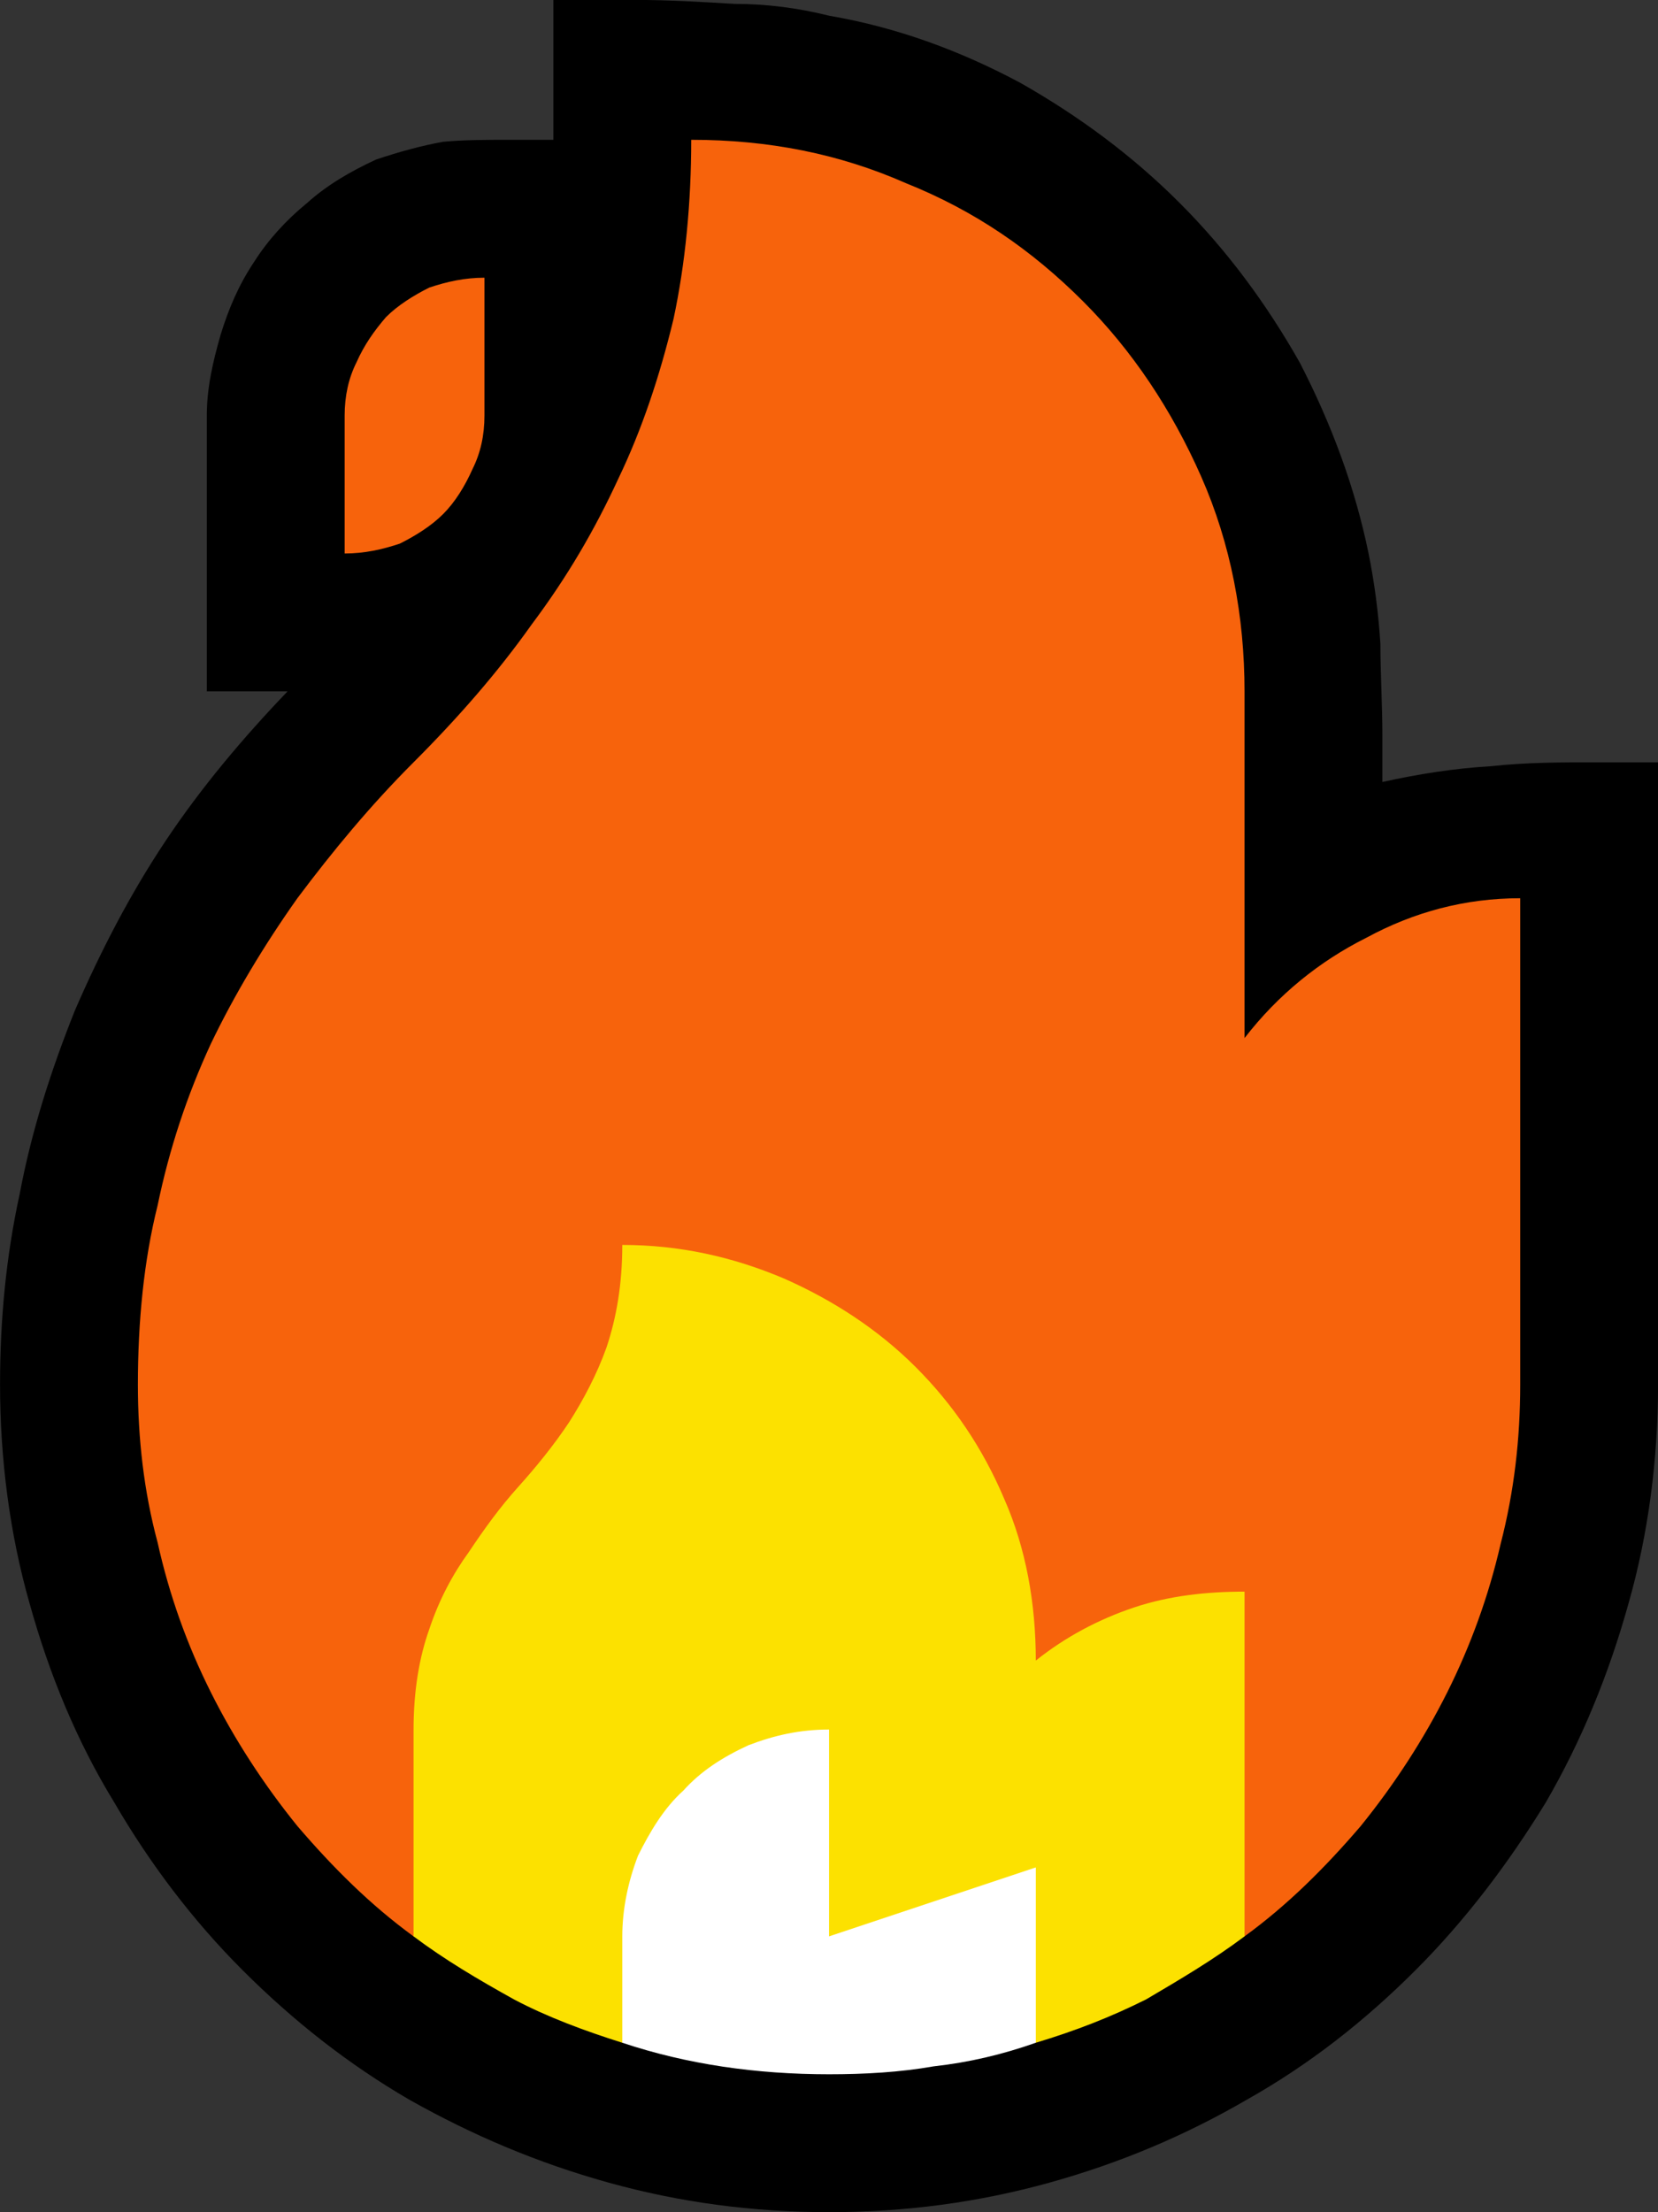 <?xml version="1.0" encoding="UTF-8" standalone="no"?>
<svg
   width="12.63"
   height="16.845"
   viewBox="0 0 12.63 16.845"
   version="1.1"
   xml:space="preserve"
   style="clip-rule:evenodd;fill-rule:evenodd;stroke-linejoin:round;stroke-miterlimit:2"
   id="svg20568"
   sodipodi:docname="emojis.svg"
   xmlns:inkscape="http://www.inkscape.org/namespaces/inkscape"
   xmlns:sodipodi="http://sodipodi.sourceforge.net/DTD/sodipodi-0.dtd"
   xmlns="http://www.w3.org/2000/svg"
   xmlns:svg="http://www.w3.org/2000/svg"><rect x="0" y="0" width="12.63" height="16.845" fill="#333333" stroke="none"/><defs
     id="defs20572" /><sodipodi:namedview
     id="namedview20570"
     pagecolor="#505050"
     bordercolor="#eeeeee"
     borderopacity="1"
     inkscape:pageshadow="0"
     inkscape:pageopacity="0"
     inkscape:pagecheckerboard="0" /><g
     transform="matrix(0.24,0,0,0.24,-630.629,-438.703)"
     id="g20566"><g
       transform="matrix(62.5,0,0,62.5,2619.81,1884.99)"
       id="g9528"><path
         d="m 0.967,-0.526 v 0.316 c 0,0.038 -0.005,0.076 -0.015,0.111 C 0.942,-0.063 0.928,-0.029 0.91,0.002 0.891,0.033 0.869,0.062 0.844,0.087 0.818,0.113 0.79,0.135 0.758,0.153 0.727,0.171 0.694,0.185 0.658,0.195 0.622,0.205 0.585,0.21 0.546,0.21 0.507,0.21 0.47,0.205 0.434,0.195 0.398,0.185 0.365,0.171 0.333,0.153 0.302,0.135 0.274,0.113 0.248,0.087 0.223,0.062 0.201,0.033 0.183,0.002 0.164,-0.029 0.15,-0.063 0.14,-0.099 0.13,-0.134 0.125,-0.172 0.125,-0.21 c 0,-0.033 0.003,-0.065 0.01,-0.097 C 0.141,-0.339 0.151,-0.37 0.163,-0.4 0.176,-0.43 0.191,-0.459 0.209,-0.486 0.227,-0.513 0.248,-0.538 0.271,-0.562 H 0.23 v -0.14 c 0,-0.014 0.003,-0.027 0.007,-0.041 0.004,-0.013 0.009,-0.025 0.017,-0.037 0.007,-0.011 0.016,-0.021 0.027,-0.03 0.01,-0.009 0.022,-0.016 0.035,-0.022 0.012,-0.004 0.023,-0.007 0.034,-0.009 0.011,-0.001 0.022,-0.001 0.034,-0.001 h 0.022 v -0.071 h 0.042 c 0.017,0 0.033,0.001 0.05,0.002 0.016,0 0.032,0.002 0.048,0.006 0.035,0.006 0.067,0.018 0.097,0.034 0.03,0.017 0.057,0.037 0.081,0.061 0.024,0.024 0.044,0.051 0.061,0.081 0.016,0.031 0.028,0.063 0.035,0.097 0.003,0.015 0.005,0.03 0.006,0.046 0,0.015 0.001,0.031 0.001,0.046 v 0.024 C 0.845,-0.52 0.864,-0.523 0.882,-0.524 0.9,-0.526 0.918,-0.526 0.937,-0.526 Z"
         style="fill-rule:nonzero"
         id="path9520" /><path
         d="m 0.195,-0.21 c 0,-0.032 0.003,-0.063 0.01,-0.091 0.006,-0.029 0.015,-0.056 0.027,-0.082 0.012,-0.025 0.027,-0.05 0.044,-0.074 0.018,-0.024 0.037,-0.047 0.059,-0.069 0.023,-0.023 0.043,-0.046 0.06,-0.07 0.018,-0.024 0.032,-0.048 0.044,-0.074 0.012,-0.025 0.021,-0.052 0.028,-0.081 0.006,-0.028 0.009,-0.059 0.009,-0.091 0.039,0 0.075,0.007 0.109,0.022 0.035,0.014 0.064,0.034 0.09,0.06 0.025,0.025 0.045,0.055 0.06,0.089 0.015,0.034 0.022,0.071 0.022,0.109 v 0.176 c 0.017,-0.022 0.038,-0.039 0.062,-0.051 0.024,-0.013 0.05,-0.02 0.078,-0.02 v 0.247 c 0,0.027 -0.003,0.054 -0.01,0.081 C 0.881,-0.103 0.872,-0.078 0.86,-0.054 0.848,-0.03 0.833,-0.007 0.816,0.014 0.798,0.035 0.779,0.054 0.757,0.07 0.749,0.07 0.742,0.069 0.735,0.069 0.727,0.068 0.72,0.068 0.712,0.068 0.699,0.068 0.685,0.069 0.672,0.071 0.658,0.072 0.645,0.074 0.631,0.076 0.617,0.079 0.604,0.08 0.59,0.082 0.577,0.084 0.563,0.085 0.549,0.085 0.514,0.085 0.478,0.084 0.442,0.081 0.406,0.078 0.371,0.075 0.335,0.07 0.313,0.054 0.294,0.035 0.276,0.014 0.259,-0.007 0.244,-0.03 0.232,-0.054 0.22,-0.078 0.211,-0.103 0.205,-0.13 0.198,-0.156 0.195,-0.183 0.195,-0.21 Z M 0.3,-0.702 c 0,-0.01 0.002,-0.019 0.006,-0.027 0.004,-0.009 0.009,-0.016 0.015,-0.023 0.006,-0.006 0.014,-0.011 0.022,-0.015 0.009,-0.003 0.018,-0.005 0.028,-0.005 v 0.07 c 0,0.01 -0.002,0.019 -0.006,0.027 C 0.361,-0.666 0.356,-0.658 0.35,-0.652 0.344,-0.646 0.336,-0.641 0.328,-0.637 0.319,-0.634 0.31,-0.632 0.3,-0.632 Z"
         style="fill:#f7630c;fill-rule:nonzero"
         id="path9522" /><path
         d="m 0.543,0.117 c -0.017,0 -0.034,0 -0.051,0.002 C 0.475,0.12 0.458,0.122 0.441,0.124 0.422,0.118 0.403,0.111 0.386,0.102 0.368,0.092 0.351,0.082 0.335,0.07 v -0.105 c 0,-0.02 0.003,-0.037 0.008,-0.051 0.005,-0.015 0.012,-0.028 0.02,-0.039 0.008,-0.012 0.016,-0.023 0.025,-0.033 0.009,-0.01 0.018,-0.021 0.026,-0.033 0.007,-0.011 0.014,-0.024 0.019,-0.038 0.005,-0.015 0.008,-0.032 0.008,-0.052 0.029,0 0.056,0.006 0.082,0.017 0.025,0.011 0.048,0.026 0.067,0.045 0.019,0.019 0.034,0.041 0.045,0.067 0.011,0.025 0.016,0.053 0.016,0.082 0.015,-0.012 0.032,-0.021 0.05,-0.027 0.018,-0.006 0.037,-0.008 0.056,-0.008 V 0.07 C 0.741,0.082 0.724,0.092 0.707,0.102 0.689,0.111 0.671,0.118 0.651,0.124 0.633,0.122 0.616,0.12 0.598,0.119 0.58,0.117 0.562,0.117 0.543,0.117 Z"
         style="fill:#fce100;fill-rule:nonzero"
         id="path9524" /><path
         d="M 0.546,0.14 C 0.509,0.14 0.474,0.135 0.441,0.124 V 0.07 c 0,-0.014 0.003,-0.028 0.008,-0.041 0.006,-0.012 0.013,-0.024 0.023,-0.033 0.009,-0.01 0.02,-0.017 0.033,-0.023 0.013,-0.005 0.026,-0.008 0.041,-0.008 V 0.07 L 0.651,0.035 V 0.124 C 0.634,0.13 0.617,0.134 0.599,0.136 0.582,0.139 0.564,0.14 0.546,0.14 Z"
         style="fill:#ffffff;fill-rule:nonzero"
         id="path9526" /></g></g></svg>
